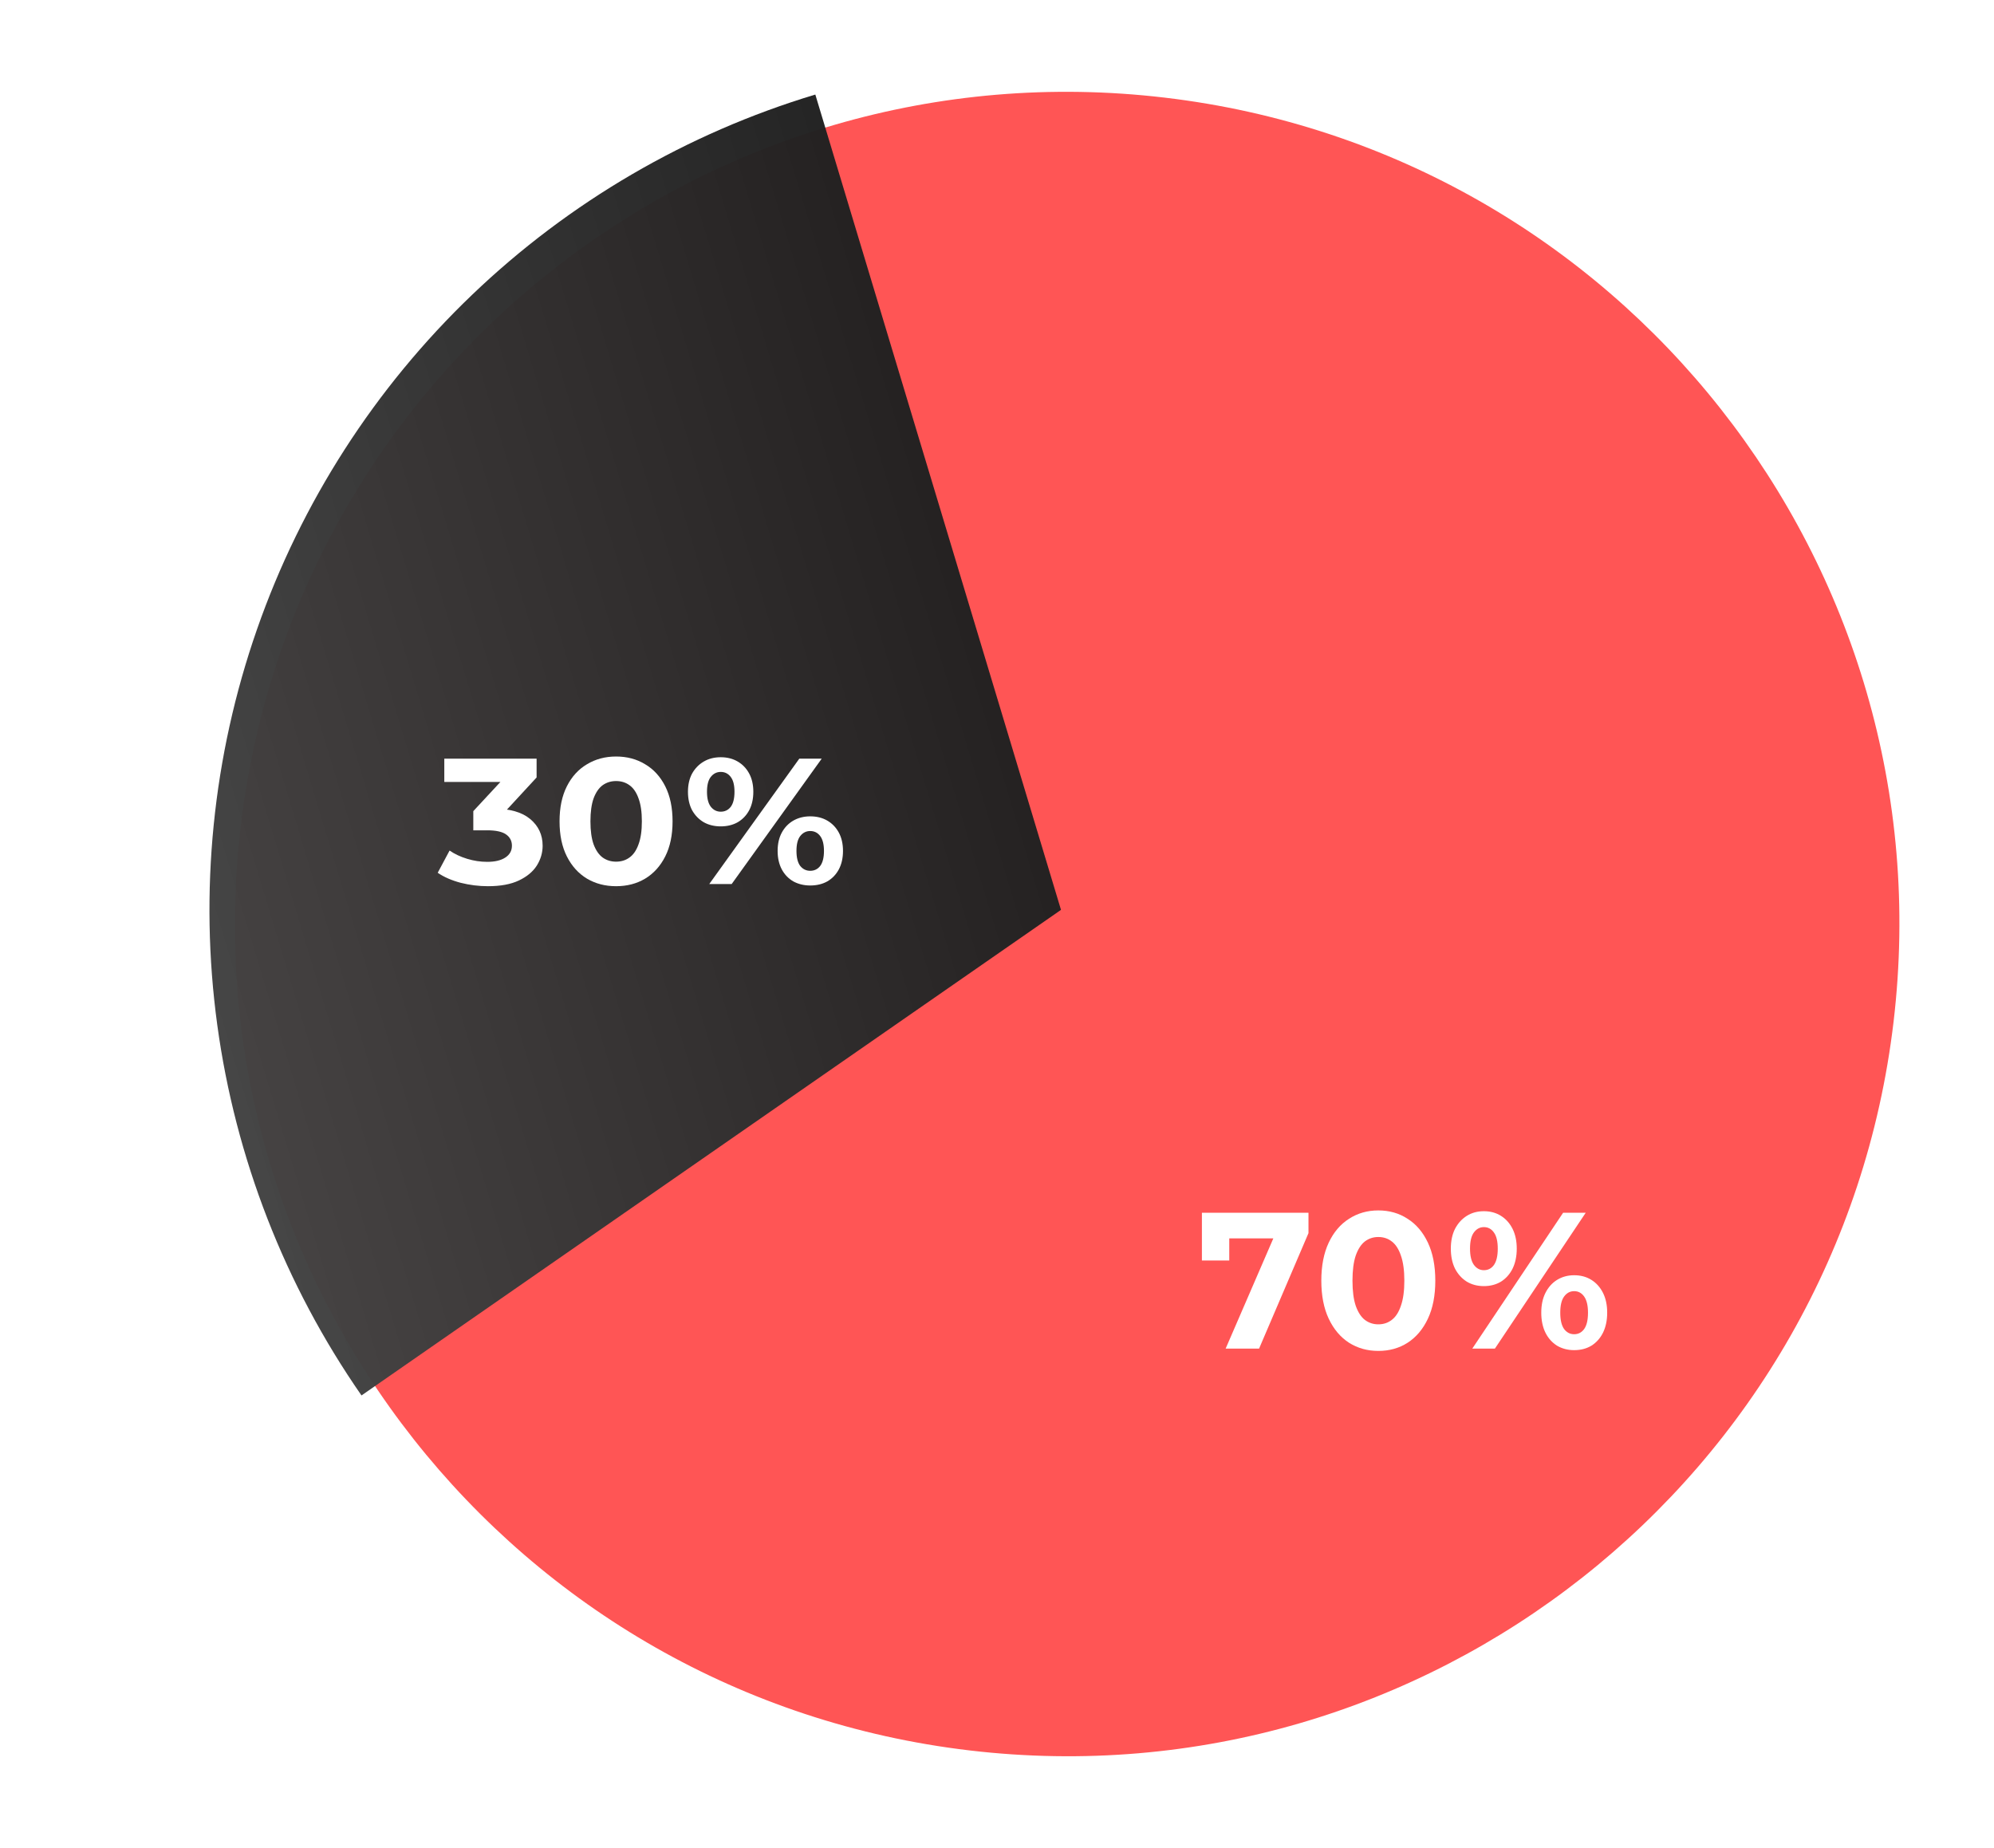 <svg width="369" height="342" viewBox="0 0 369 342" fill="none" xmlns="http://www.w3.org/2000/svg">
<path d="M44.555 152.931C34.575 237.393 94.956 313.952 179.417 323.931C263.879 333.91 340.438 273.53 350.417 189.069C360.396 104.607 300.016 28.048 215.555 18.069C131.093 8.09 54.534 68.47 44.555 152.931Z" fill="#FF5555"/>
<g filter="url(#filter0_f_1092_92)">
<path d="M150.88 17.498C127.07 24.672 105.295 37.38 87.337 54.582C69.379 71.784 55.747 92.993 47.556 116.473C39.365 139.953 36.847 165.038 40.208 189.678C43.57 214.318 52.715 237.812 66.896 258.24L196.343 168.378L150.88 17.498Z" fill="url(#paint0_linear_1092_92)" fill-opacity="0.98"/>
</g>
<path d="M226.813 249.569L236.727 226.657L238.203 229.171H224.949L227.481 226.442V233.265H222.418V224.431H242.141V228.202L233 249.569H226.813Z" fill="white"/>
<path d="M255.064 250C253.048 250 251.244 249.497 249.65 248.492C248.056 247.462 246.802 245.978 245.888 244.039C244.974 242.099 244.517 239.753 244.517 237C244.517 234.247 244.974 231.901 245.888 229.961C246.802 228.022 248.056 226.55 249.65 225.544C251.244 224.515 253.048 224 255.064 224C257.103 224 258.908 224.515 260.478 225.544C262.072 226.55 263.326 228.022 264.24 229.961C265.154 231.901 265.611 234.247 265.611 237C265.611 239.753 265.154 242.099 264.24 244.039C263.326 245.978 262.072 247.462 260.478 248.492C258.908 249.497 257.103 250 255.064 250ZM255.064 245.08C256.025 245.08 256.857 244.805 257.56 244.254C258.287 243.703 258.849 242.83 259.248 241.633C259.67 240.436 259.881 238.891 259.881 237C259.881 235.109 259.67 233.564 259.248 232.367C258.849 231.17 258.287 230.296 257.56 229.746C256.857 229.195 256.025 228.92 255.064 228.92C254.127 228.92 253.295 229.195 252.568 229.746C251.865 230.296 251.302 231.17 250.88 232.367C250.482 233.564 250.283 235.109 250.283 237C250.283 238.891 250.482 240.436 250.88 241.633C251.302 242.83 251.865 243.703 252.568 244.254C253.295 244.805 254.127 245.08 255.064 245.08Z" fill="white"/>
<path d="M272.457 249.569L289.262 224.431H293.445L276.64 249.569H272.457ZM274.601 238.006C273.406 238.006 272.351 237.73 271.437 237.18C270.523 236.605 269.796 235.803 269.257 234.773C268.742 233.72 268.484 232.487 268.484 231.075C268.484 229.662 268.742 228.441 269.257 227.412C269.796 226.382 270.523 225.58 271.437 225.006C272.351 224.431 273.406 224.144 274.601 224.144C275.797 224.144 276.851 224.431 277.765 225.006C278.679 225.58 279.394 226.382 279.91 227.412C280.425 228.441 280.683 229.662 280.683 231.075C280.683 232.487 280.425 233.72 279.91 234.773C279.394 235.803 278.679 236.605 277.765 237.18C276.851 237.73 275.797 238.006 274.601 238.006ZM274.601 235.061C275.375 235.061 275.996 234.738 276.464 234.091C276.933 233.421 277.168 232.415 277.168 231.075C277.168 229.734 276.933 228.74 276.464 228.094C275.996 227.424 275.375 227.088 274.601 227.088C273.851 227.088 273.23 227.424 272.738 228.094C272.269 228.74 272.035 229.734 272.035 231.075C272.035 232.391 272.269 233.385 272.738 234.055C273.23 234.726 273.851 235.061 274.601 235.061ZM291.301 249.856C290.129 249.856 289.074 249.581 288.137 249.03C287.222 248.456 286.508 247.654 285.992 246.624C285.476 245.571 285.219 244.338 285.219 242.925C285.219 241.513 285.476 240.292 285.992 239.262C286.508 238.233 287.222 237.431 288.137 236.856C289.074 236.282 290.129 235.994 291.301 235.994C292.519 235.994 293.586 236.282 294.5 236.856C295.414 237.431 296.129 238.233 296.645 239.262C297.16 240.292 297.418 241.513 297.418 242.925C297.418 244.338 297.16 245.571 296.645 246.624C296.129 247.654 295.414 248.456 294.5 249.03C293.586 249.581 292.519 249.856 291.301 249.856ZM291.301 246.912C292.074 246.912 292.695 246.588 293.164 245.942C293.633 245.272 293.867 244.266 293.867 242.925C293.867 241.609 293.633 240.615 293.164 239.945C292.695 239.274 292.074 238.939 291.301 238.939C290.551 238.939 289.93 239.274 289.437 239.945C288.969 240.591 288.734 241.585 288.734 242.925C288.734 244.266 288.969 245.272 289.437 245.942C289.93 246.588 290.551 246.912 291.301 246.912Z" fill="white"/>
<path d="M90.307 164C88.611 164 86.926 163.79 85.253 163.37C83.58 162.928 82.162 162.309 81 161.514L83.196 157.403C84.126 158.044 85.206 158.552 86.438 158.928C87.67 159.304 88.913 159.492 90.168 159.492C91.586 159.492 92.701 159.227 93.514 158.696C94.328 158.166 94.735 157.436 94.735 156.508C94.735 155.624 94.374 154.928 93.654 154.42C92.933 153.912 91.772 153.657 90.168 153.657H87.588V150.11L94.386 142.785L95.013 144.707H82.22V140.398H99.301V143.878L92.538 151.204L89.68 149.646H91.318C94.316 149.646 96.582 150.287 98.116 151.569C99.65 152.851 100.417 154.497 100.417 156.508C100.417 157.812 100.056 159.039 99.336 160.188C98.616 161.315 97.512 162.232 96.024 162.939C94.537 163.646 92.631 164 90.307 164Z" fill="white"/>
<path d="M114.005 164C112.006 164 110.217 163.536 108.636 162.608C107.056 161.657 105.813 160.287 104.906 158.497C104 156.707 103.547 154.541 103.547 152C103.547 149.459 104 147.293 104.906 145.503C105.813 143.713 107.056 142.354 108.636 141.425C110.217 140.475 112.006 140 114.005 140C116.026 140 117.816 140.475 119.373 141.425C120.953 142.354 122.197 143.713 123.103 145.503C124.009 147.293 124.462 149.459 124.462 152C124.462 154.541 124.009 156.707 123.103 158.497C122.197 160.287 120.953 161.657 119.373 162.608C117.816 163.536 116.026 164 114.005 164ZM114.005 159.459C114.957 159.459 115.782 159.204 116.48 158.696C117.2 158.188 117.758 157.381 118.153 156.276C118.571 155.171 118.78 153.746 118.78 152C118.78 150.254 118.571 148.829 118.153 147.724C117.758 146.619 117.2 145.812 116.48 145.304C115.782 144.796 114.957 144.541 114.005 144.541C113.075 144.541 112.25 144.796 111.53 145.304C110.832 145.812 110.275 146.619 109.856 147.724C109.461 148.829 109.264 150.254 109.264 152C109.264 153.746 109.461 155.171 109.856 156.276C110.275 157.381 110.832 158.188 111.53 158.696C112.25 159.204 113.075 159.459 114.005 159.459Z" fill="white"/>
<path d="M131.25 163.602L147.913 140.398H152.061L135.398 163.602H131.25ZM133.376 152.928C132.191 152.928 131.145 152.674 130.239 152.166C129.333 151.635 128.612 150.895 128.078 149.945C127.566 148.972 127.311 147.834 127.311 146.53C127.311 145.227 127.566 144.099 128.078 143.149C128.612 142.199 129.333 141.459 130.239 140.928C131.145 140.398 132.191 140.133 133.376 140.133C134.562 140.133 135.607 140.398 136.514 140.928C137.42 141.459 138.129 142.199 138.64 143.149C139.151 144.099 139.407 145.227 139.407 146.53C139.407 147.834 139.151 148.972 138.64 149.945C138.129 150.895 137.42 151.635 136.514 152.166C135.607 152.674 134.562 152.928 133.376 152.928ZM133.376 150.21C134.143 150.21 134.759 149.912 135.224 149.315C135.689 148.696 135.921 147.768 135.921 146.53C135.921 145.293 135.689 144.376 135.224 143.779C134.759 143.16 134.143 142.851 133.376 142.851C132.633 142.851 132.017 143.16 131.529 143.779C131.064 144.376 130.832 145.293 130.832 146.53C130.832 147.746 131.064 148.663 131.529 149.282C132.017 149.901 132.633 150.21 133.376 150.21ZM149.934 163.867C148.773 163.867 147.727 163.613 146.797 163.105C145.891 162.575 145.182 161.834 144.671 160.884C144.159 159.912 143.904 158.773 143.904 157.47C143.904 156.166 144.159 155.039 144.671 154.088C145.182 153.138 145.891 152.398 146.797 151.867C147.727 151.337 148.773 151.072 149.934 151.072C151.143 151.072 152.2 151.337 153.107 151.867C154.013 152.398 154.722 153.138 155.233 154.088C155.744 155.039 156 156.166 156 157.47C156 158.773 155.744 159.912 155.233 160.884C154.722 161.834 154.013 162.575 153.107 163.105C152.2 163.613 151.143 163.867 149.934 163.867ZM149.934 161.149C150.701 161.149 151.317 160.851 151.782 160.254C152.247 159.635 152.479 158.707 152.479 157.47C152.479 156.254 152.247 155.337 151.782 154.718C151.317 154.099 150.701 153.79 149.934 153.79C149.191 153.79 148.575 154.099 148.087 154.718C147.622 155.315 147.39 156.232 147.39 157.47C147.39 158.707 147.622 159.635 148.087 160.254C148.575 160.851 149.191 161.149 149.934 161.149Z" fill="white"/>
<defs>
<filter id="filter0_f_1092_92" x="33.762" y="12.498" width="167.581" height="250.742" filterUnits="userSpaceOnUse" color-interpolation-filters="sRGB">
<feFlood flood-opacity="0" result="BackgroundImageFix"/>
<feBlend mode="normal" in="SourceGraphic" in2="BackgroundImageFix" result="shape"/>
<feGaussianBlur stdDeviation="2.5" result="effect1_foregroundBlur_1092_92"/>
</filter>
<linearGradient id="paint0_linear_1092_92" x1="339.876" y1="122.916" x2="38.115" y2="213.84" gradientUnits="userSpaceOnUse">
<stop/>
<stop offset="1" stop-color="#444444"/>
</linearGradient>
</defs>
</svg>
